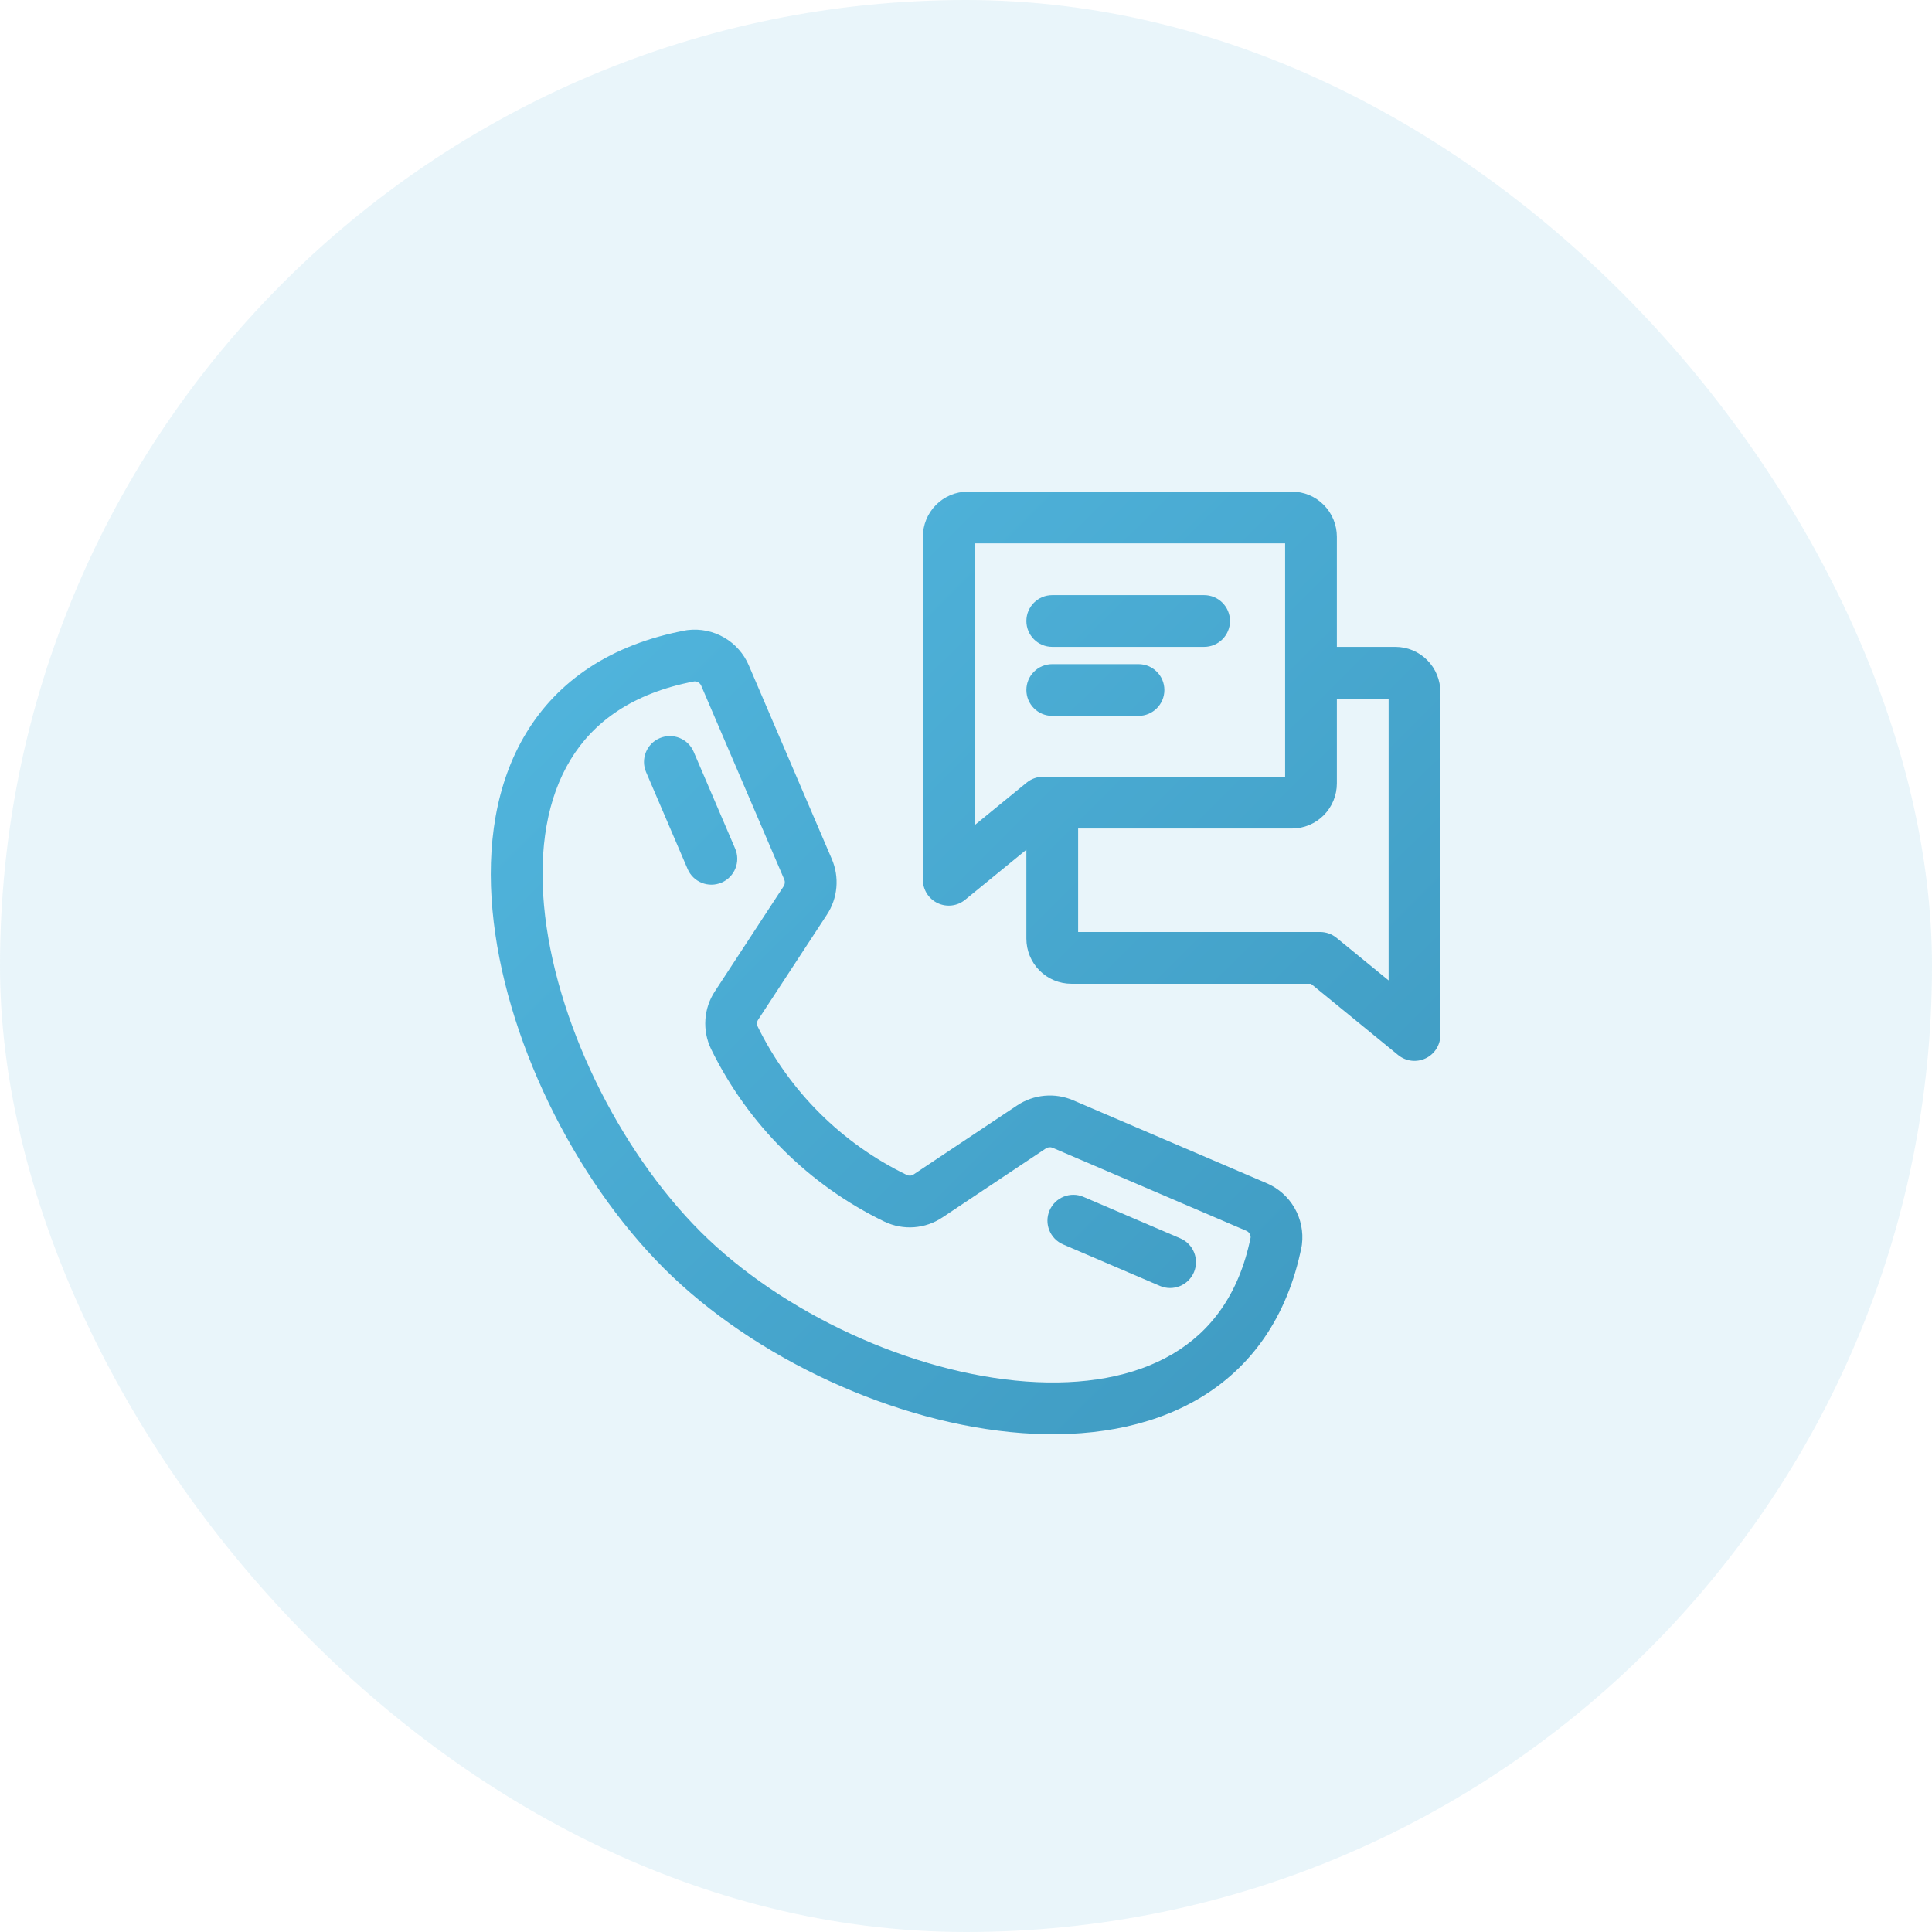 <svg width="112" height="112" viewBox="0 0 112 112" fill="none" xmlns="http://www.w3.org/2000/svg">
<rect width="112" height="112" rx="56" fill="#48A8D0" fill-opacity="0.12"/>
<path d="M61 34.5C60.172 34.5 59.5 35.172 59.5 36C59.5 36.828 60.172 37.5 61 37.5H69.804C70.633 37.5 71.304 36.828 71.304 36C71.304 35.172 70.633 34.5 69.804 34.5H61Z" fill="url(#paint0_linear_3085_95916)"/>
<path d="M59.5 40C59.5 39.172 60.172 38.5 61 38.5H66C66.828 38.5 67.5 39.172 67.5 40C67.5 40.828 66.828 41.5 66 41.5H61C60.172 41.5 59.5 40.828 59.5 40Z" fill="url(#paint1_linear_3085_95916)"/>
<path fill-rule="evenodd" clip-rule="evenodd" d="M54.257 29.273C54.744 28.78 55.409 28.5 56.105 28.5H74.895C75.591 28.5 76.256 28.78 76.743 29.273C77.23 29.765 77.5 30.429 77.5 31.118V37.5H80.895C81.591 37.5 82.256 37.78 82.743 38.273C83.23 38.765 83.5 39.429 83.5 40.118V60C83.5 60.58 83.166 61.107 82.643 61.355C82.119 61.604 81.499 61.528 81.051 61.161L75.996 57.029H62.105C61.409 57.029 60.744 56.749 60.257 56.257C59.77 55.765 59.5 55.101 59.5 54.412V49.259L55.949 52.161C55.501 52.528 54.881 52.604 54.357 52.355C53.834 52.107 53.5 51.58 53.5 51V31.118C53.5 30.429 53.77 29.765 54.257 29.273ZM56.5 31.5V47.836L59.519 45.368C59.787 45.149 60.123 45.029 60.469 45.029H74.5V31.5H56.5ZM77.5 45.412V40.5H80.5V56.836L77.481 54.368C77.213 54.149 76.877 54.029 76.531 54.029H62.5V48.029H74.895C75.591 48.029 76.256 47.749 76.743 47.257C77.23 46.765 77.5 46.101 77.5 45.412Z" fill="url(#paint2_linear_3085_95916)"/>
<path d="M62.813 69.385C62.051 69.058 61.17 69.411 60.843 70.173C60.517 70.934 60.87 71.816 61.631 72.142L67.241 74.546C68.003 74.873 68.884 74.52 69.211 73.759C69.537 72.997 69.184 72.115 68.423 71.789L62.813 69.385Z" fill="url(#paint3_linear_3085_95916)"/>
<path d="M38.242 42.792C39.004 42.466 39.886 42.818 40.212 43.58L42.618 49.195C42.945 49.956 42.592 50.838 41.831 51.164C41.069 51.491 40.187 51.138 39.861 50.376L37.455 44.762C37.128 44 37.481 43.118 38.242 42.792Z" fill="url(#paint4_linear_3085_95916)"/>
<path fill-rule="evenodd" clip-rule="evenodd" d="M41.98 36.958C41.34 36.588 40.597 36.436 39.863 36.525C39.831 36.529 39.8 36.533 39.768 36.539C35.392 37.354 32.34 39.476 30.515 42.475C28.718 45.427 28.212 49.058 28.549 52.757C29.218 60.125 33.273 68.31 38.482 73.519C43.711 78.748 51.912 82.542 59.269 83.079C62.962 83.348 66.573 82.806 69.508 81.074C72.49 79.312 74.633 76.401 75.458 72.249C75.465 72.212 75.471 72.175 75.475 72.138C75.564 71.403 75.412 70.661 75.042 70.021C74.672 69.381 74.105 68.879 73.426 68.59L73.423 68.589L62.208 63.783C61.685 63.559 61.115 63.469 60.55 63.521C59.984 63.573 59.44 63.765 58.967 64.08L52.969 68.079L52.963 68.084C52.905 68.123 52.839 68.146 52.77 68.151C52.702 68.156 52.634 68.144 52.572 68.115C48.807 66.293 45.761 63.261 43.922 59.505C43.893 59.443 43.88 59.375 43.885 59.308C43.89 59.239 43.912 59.172 43.95 59.115L47.94 53.019C48.249 52.547 48.436 52.007 48.485 51.446C48.534 50.885 48.444 50.32 48.222 49.802L43.411 38.577L43.41 38.574C43.121 37.895 42.619 37.328 41.98 36.958ZM33.078 44.035C34.398 41.864 36.646 40.187 40.254 39.5C40.332 39.497 40.41 39.516 40.478 39.555C40.554 39.6 40.615 39.668 40.65 39.75L45.464 50.984C45.491 51.047 45.502 51.116 45.496 51.184C45.49 51.252 45.468 51.318 45.43 51.376L41.449 57.459L41.447 57.462C41.123 57.952 40.932 58.516 40.892 59.101C40.852 59.688 40.964 60.275 41.218 60.805L41.223 60.816C43.359 65.181 46.898 68.704 51.273 70.82L51.284 70.825C51.817 71.078 52.407 71.187 52.996 71.143C53.583 71.098 54.148 70.902 54.637 70.573L54.641 70.571L60.631 66.576C60.689 66.538 60.755 66.514 60.824 66.508C60.893 66.502 60.962 66.513 61.026 66.54L72.246 71.349L72.25 71.35C72.332 71.385 72.4 71.446 72.445 71.522C72.483 71.589 72.502 71.664 72.5 71.74C71.821 75.067 70.165 77.201 67.982 78.49C65.734 79.818 62.788 80.328 59.488 80.087C52.859 79.603 45.331 76.125 40.603 71.397C35.854 66.648 32.138 59.104 31.536 52.486C31.237 49.192 31.72 46.265 33.078 44.035Z" fill="url(#paint5_linear_3085_95916)"/>
<defs>
<linearGradient id="paint0_linear_3085_95916" x1="83.5" y1="83.144" x2="28.857" y2="28.097" gradientUnits="userSpaceOnUse">
<stop stop-color="#3D98BF"/>
<stop offset="1" stop-color="#53B8E0"/>
</linearGradient>
<linearGradient id="paint1_linear_3085_95916" x1="83.5" y1="83.144" x2="28.857" y2="28.097" gradientUnits="userSpaceOnUse">
<stop stop-color="#3D98BF"/>
<stop offset="1" stop-color="#53B8E0"/>
</linearGradient>
<linearGradient id="paint2_linear_3085_95916" x1="83.5" y1="83.144" x2="28.857" y2="28.097" gradientUnits="userSpaceOnUse">
<stop stop-color="#3D98BF"/>
<stop offset="1" stop-color="#53B8E0"/>
</linearGradient>
<linearGradient id="paint3_linear_3085_95916" x1="83.5" y1="83.144" x2="28.857" y2="28.097" gradientUnits="userSpaceOnUse">
<stop stop-color="#3D98BF"/>
<stop offset="1" stop-color="#53B8E0"/>
</linearGradient>
<linearGradient id="paint4_linear_3085_95916" x1="83.5" y1="83.144" x2="28.857" y2="28.097" gradientUnits="userSpaceOnUse">
<stop stop-color="#3D98BF"/>
<stop offset="1" stop-color="#53B8E0"/>
</linearGradient>
<linearGradient id="paint5_linear_3085_95916" x1="83.5" y1="83.144" x2="28.857" y2="28.097" gradientUnits="userSpaceOnUse">
<stop stop-color="#3D98BF"/>
<stop offset="1" stop-color="#53B8E0"/>
</linearGradient>
</defs>
</svg>
